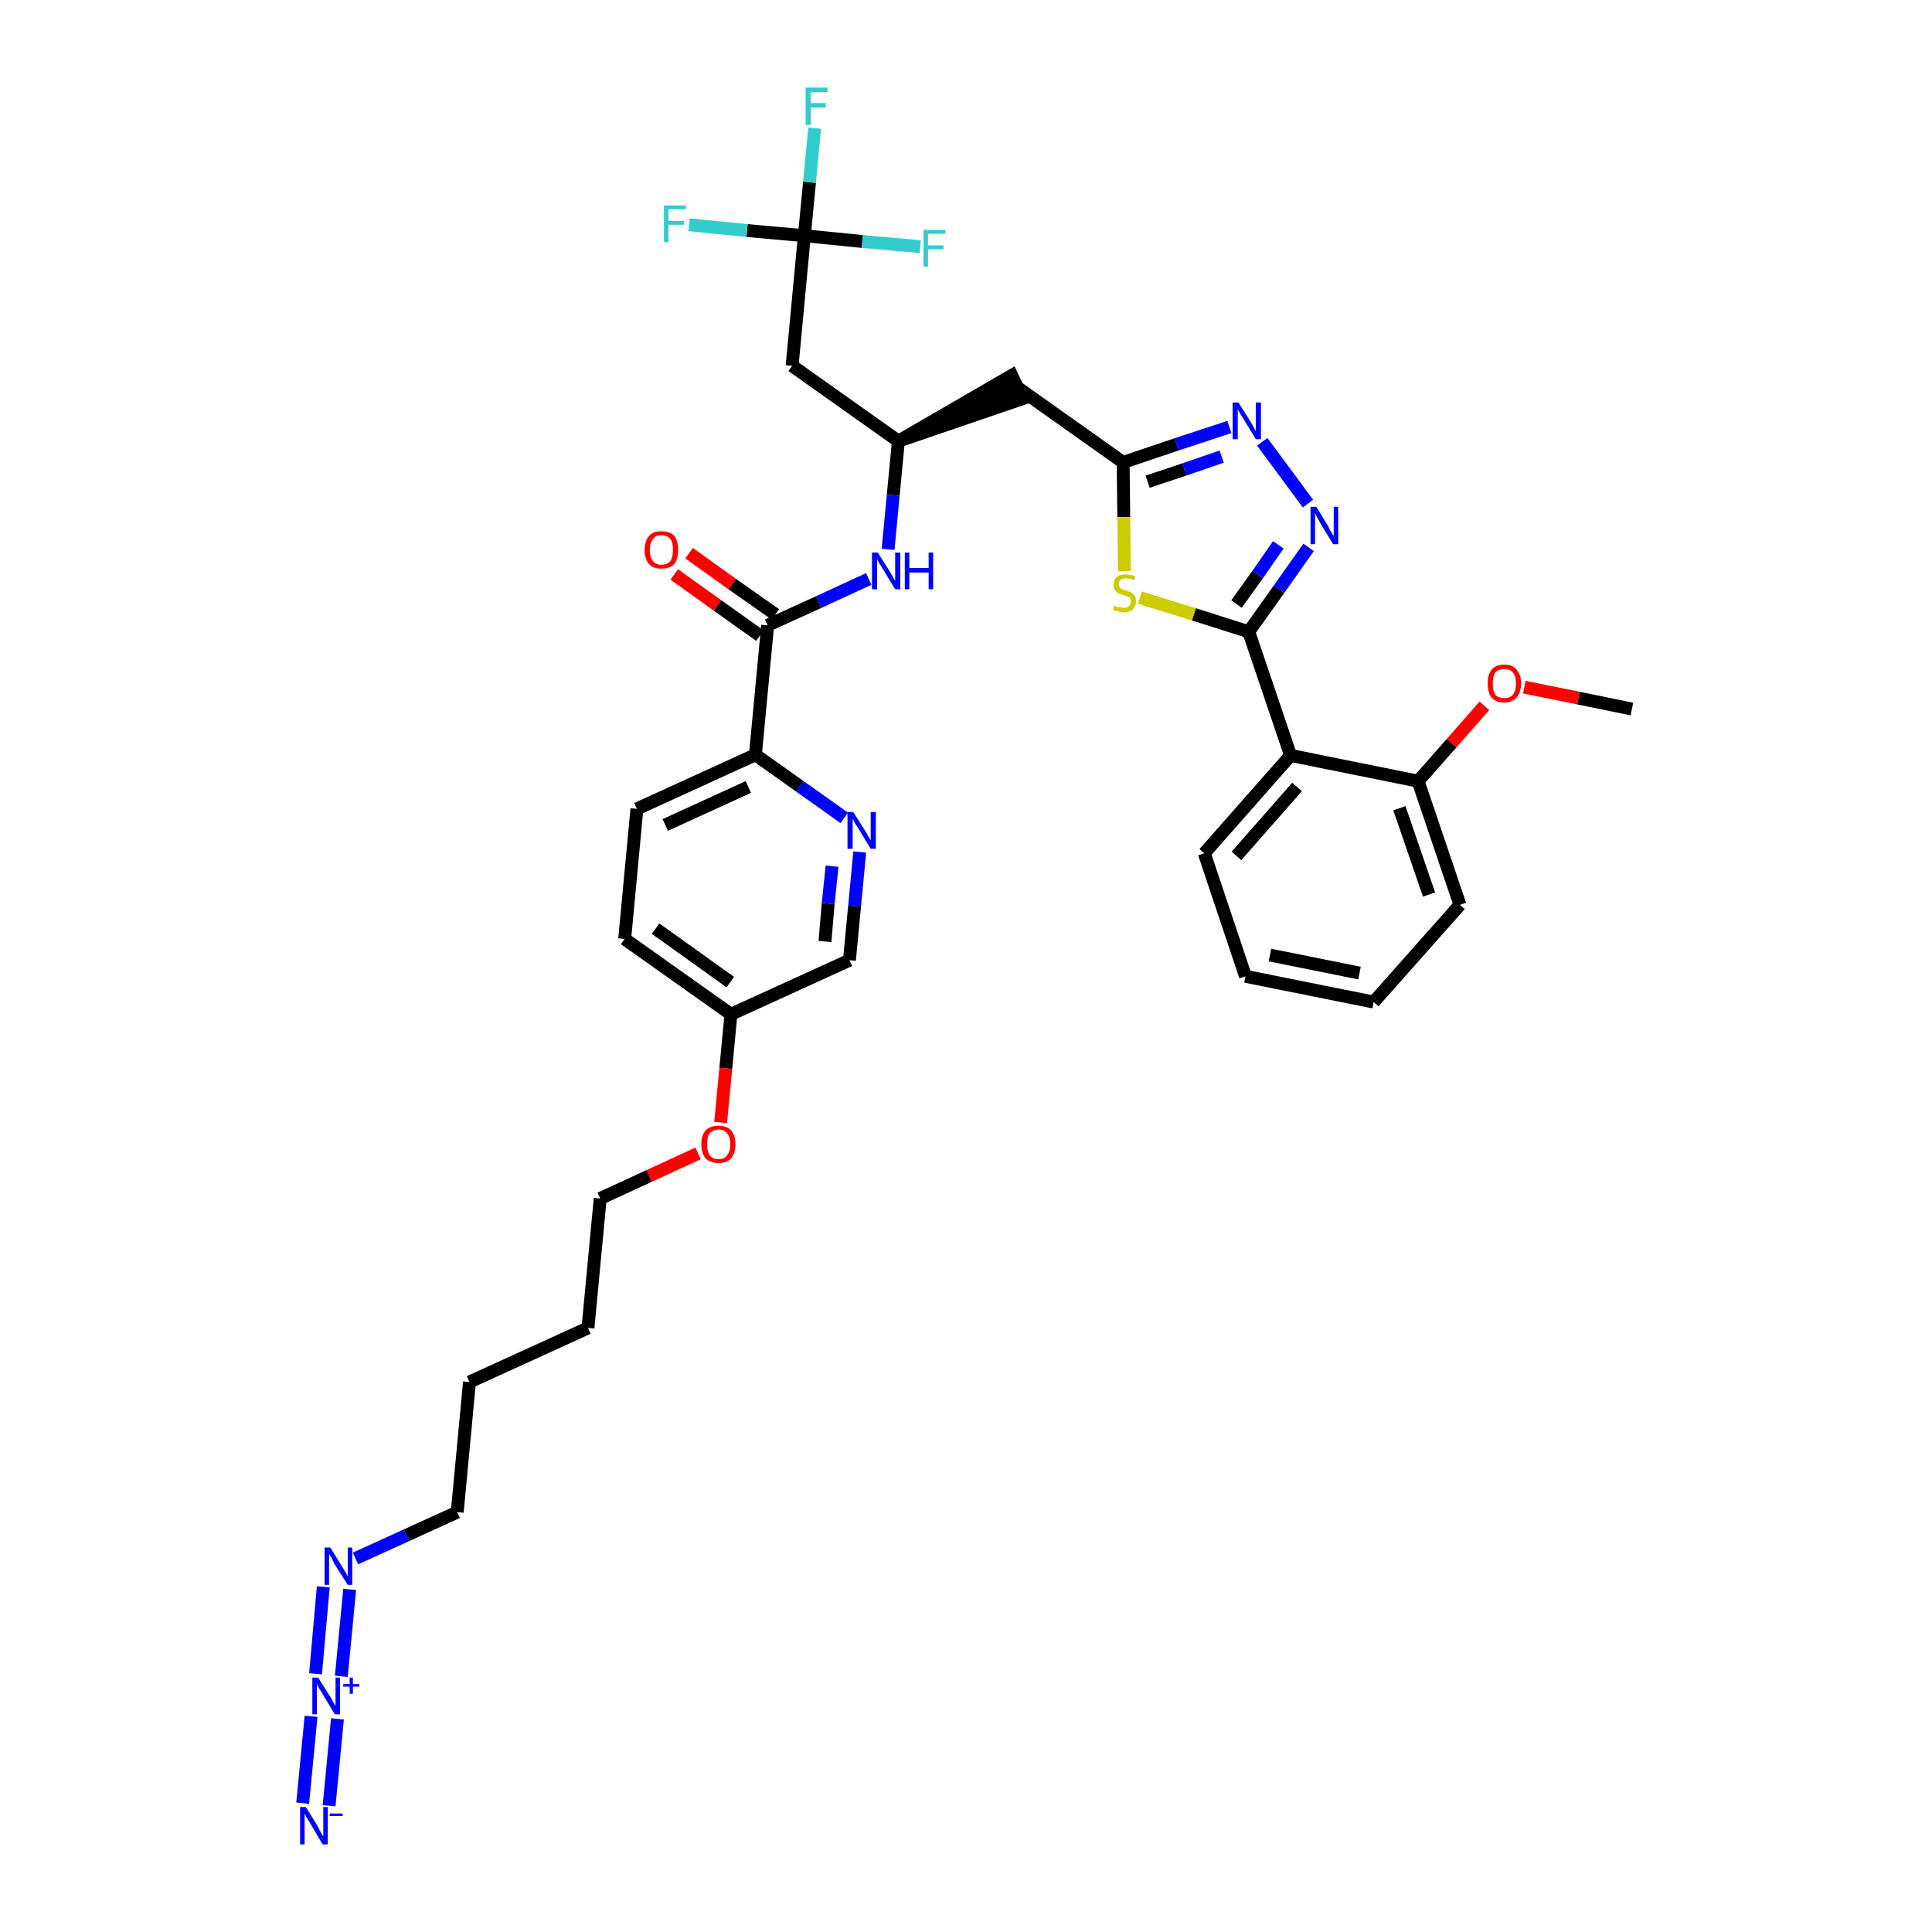 <?xml version='1.0' encoding='iso-8859-1'?>
<svg version='1.1' baseProfile='full'
              xmlns='http://www.w3.org/2000/svg'
                      xmlns:rdkit='http://www.rdkit.org/xml'
                      xmlns:xlink='http://www.w3.org/1999/xlink'
                  xml:space='preserve'
width='300px' height='300px' viewBox='0 0 300 300'>
<!-- END OF HEADER -->
<path class='bond-0 atom-0 atom-1' d='M 253.4,110.1 L 245.1,108.4' style='fill:none;fill-rule:evenodd;stroke:#000000;stroke-width:2.0px;stroke-linecap:butt;stroke-linejoin:miter;stroke-opacity:1' />
<path class='bond-0 atom-0 atom-1' d='M 245.1,108.4 L 236.7,106.7' style='fill:none;fill-rule:evenodd;stroke:#FF0000;stroke-width:2.0px;stroke-linecap:butt;stroke-linejoin:miter;stroke-opacity:1' />
<path class='bond-1 atom-1 atom-2' d='M 230.5,109.6 L 225.4,115.4' style='fill:none;fill-rule:evenodd;stroke:#FF0000;stroke-width:2.0px;stroke-linecap:butt;stroke-linejoin:miter;stroke-opacity:1' />
<path class='bond-1 atom-1 atom-2' d='M 225.4,115.4 L 220.2,121.3' style='fill:none;fill-rule:evenodd;stroke:#000000;stroke-width:2.0px;stroke-linecap:butt;stroke-linejoin:miter;stroke-opacity:1' />
<path class='bond-2 atom-2 atom-3' d='M 220.2,121.3 L 226.7,140.5' style='fill:none;fill-rule:evenodd;stroke:#000000;stroke-width:2.0px;stroke-linecap:butt;stroke-linejoin:miter;stroke-opacity:1' />
<path class='bond-2 atom-2 atom-3' d='M 217.3,125.5 L 221.9,138.9' style='fill:none;fill-rule:evenodd;stroke:#000000;stroke-width:2.0px;stroke-linecap:butt;stroke-linejoin:miter;stroke-opacity:1' />
<path class='bond-36 atom-7 atom-2' d='M 200.4,117.3 L 220.2,121.3' style='fill:none;fill-rule:evenodd;stroke:#000000;stroke-width:2.0px;stroke-linecap:butt;stroke-linejoin:miter;stroke-opacity:1' />
<path class='bond-3 atom-3 atom-4' d='M 226.7,140.5 L 213.3,155.6' style='fill:none;fill-rule:evenodd;stroke:#000000;stroke-width:2.0px;stroke-linecap:butt;stroke-linejoin:miter;stroke-opacity:1' />
<path class='bond-4 atom-4 atom-5' d='M 213.3,155.6 L 193.4,151.6' style='fill:none;fill-rule:evenodd;stroke:#000000;stroke-width:2.0px;stroke-linecap:butt;stroke-linejoin:miter;stroke-opacity:1' />
<path class='bond-4 atom-4 atom-5' d='M 211.1,151.1 L 197.2,148.3' style='fill:none;fill-rule:evenodd;stroke:#000000;stroke-width:2.0px;stroke-linecap:butt;stroke-linejoin:miter;stroke-opacity:1' />
<path class='bond-5 atom-5 atom-6' d='M 193.4,151.6 L 187.0,132.5' style='fill:none;fill-rule:evenodd;stroke:#000000;stroke-width:2.0px;stroke-linecap:butt;stroke-linejoin:miter;stroke-opacity:1' />
<path class='bond-6 atom-6 atom-7' d='M 187.0,132.5 L 200.4,117.3' style='fill:none;fill-rule:evenodd;stroke:#000000;stroke-width:2.0px;stroke-linecap:butt;stroke-linejoin:miter;stroke-opacity:1' />
<path class='bond-6 atom-6 atom-7' d='M 192.0,132.9 L 201.4,122.2' style='fill:none;fill-rule:evenodd;stroke:#000000;stroke-width:2.0px;stroke-linecap:butt;stroke-linejoin:miter;stroke-opacity:1' />
<path class='bond-7 atom-7 atom-8' d='M 200.4,117.3 L 193.9,98.1' style='fill:none;fill-rule:evenodd;stroke:#000000;stroke-width:2.0px;stroke-linecap:butt;stroke-linejoin:miter;stroke-opacity:1' />
<path class='bond-8 atom-8 atom-9' d='M 193.9,98.1 L 198.6,91.5' style='fill:none;fill-rule:evenodd;stroke:#000000;stroke-width:2.0px;stroke-linecap:butt;stroke-linejoin:miter;stroke-opacity:1' />
<path class='bond-8 atom-8 atom-9' d='M 198.6,91.5 L 203.2,85.0' style='fill:none;fill-rule:evenodd;stroke:#0000FF;stroke-width:2.0px;stroke-linecap:butt;stroke-linejoin:miter;stroke-opacity:1' />
<path class='bond-8 atom-8 atom-9' d='M 192.0,93.8 L 195.3,89.2' style='fill:none;fill-rule:evenodd;stroke:#000000;stroke-width:2.0px;stroke-linecap:butt;stroke-linejoin:miter;stroke-opacity:1' />
<path class='bond-8 atom-8 atom-9' d='M 195.3,89.2 L 198.5,84.6' style='fill:none;fill-rule:evenodd;stroke:#0000FF;stroke-width:2.0px;stroke-linecap:butt;stroke-linejoin:miter;stroke-opacity:1' />
<path class='bond-37 atom-36 atom-8' d='M 177.0,92.8 L 185.4,95.4' style='fill:none;fill-rule:evenodd;stroke:#CCCC00;stroke-width:2.0px;stroke-linecap:butt;stroke-linejoin:miter;stroke-opacity:1' />
<path class='bond-37 atom-36 atom-8' d='M 185.4,95.4 L 193.9,98.1' style='fill:none;fill-rule:evenodd;stroke:#000000;stroke-width:2.0px;stroke-linecap:butt;stroke-linejoin:miter;stroke-opacity:1' />
<path class='bond-9 atom-9 atom-10' d='M 203.1,78.2 L 196.0,68.6' style='fill:none;fill-rule:evenodd;stroke:#0000FF;stroke-width:2.0px;stroke-linecap:butt;stroke-linejoin:miter;stroke-opacity:1' />
<path class='bond-10 atom-10 atom-11' d='M 190.9,66.3 L 182.7,69.0' style='fill:none;fill-rule:evenodd;stroke:#0000FF;stroke-width:2.0px;stroke-linecap:butt;stroke-linejoin:miter;stroke-opacity:1' />
<path class='bond-10 atom-10 atom-11' d='M 182.7,69.0 L 174.4,71.8' style='fill:none;fill-rule:evenodd;stroke:#000000;stroke-width:2.0px;stroke-linecap:butt;stroke-linejoin:miter;stroke-opacity:1' />
<path class='bond-10 atom-10 atom-11' d='M 189.7,70.9 L 183.9,72.9' style='fill:none;fill-rule:evenodd;stroke:#0000FF;stroke-width:2.0px;stroke-linecap:butt;stroke-linejoin:miter;stroke-opacity:1' />
<path class='bond-10 atom-10 atom-11' d='M 183.9,72.9 L 178.2,74.8' style='fill:none;fill-rule:evenodd;stroke:#000000;stroke-width:2.0px;stroke-linecap:butt;stroke-linejoin:miter;stroke-opacity:1' />
<path class='bond-11 atom-11 atom-12' d='M 174.4,71.8 L 157.9,60.1' style='fill:none;fill-rule:evenodd;stroke:#000000;stroke-width:2.0px;stroke-linecap:butt;stroke-linejoin:miter;stroke-opacity:1' />
<path class='bond-35 atom-11 atom-36' d='M 174.4,71.8 L 174.5,80.3' style='fill:none;fill-rule:evenodd;stroke:#000000;stroke-width:2.0px;stroke-linecap:butt;stroke-linejoin:miter;stroke-opacity:1' />
<path class='bond-35 atom-11 atom-36' d='M 174.5,80.3 L 174.6,88.7' style='fill:none;fill-rule:evenodd;stroke:#CCCC00;stroke-width:2.0px;stroke-linecap:butt;stroke-linejoin:miter;stroke-opacity:1' />
<path class='bond-12 atom-13 atom-12' d='M 139.5,68.5 L 158.8,61.9 L 157.1,58.3 Z' style='fill:#000000;fill-rule:evenodd;fill-opacity:1;stroke:#000000;stroke-width:2.0px;stroke-linecap:butt;stroke-linejoin:miter;stroke-opacity:1;' />
<path class='bond-13 atom-13 atom-14' d='M 139.5,68.5 L 123.0,56.8' style='fill:none;fill-rule:evenodd;stroke:#000000;stroke-width:2.0px;stroke-linecap:butt;stroke-linejoin:miter;stroke-opacity:1' />
<path class='bond-18 atom-13 atom-19' d='M 139.5,68.5 L 138.7,76.9' style='fill:none;fill-rule:evenodd;stroke:#000000;stroke-width:2.0px;stroke-linecap:butt;stroke-linejoin:miter;stroke-opacity:1' />
<path class='bond-18 atom-13 atom-19' d='M 138.7,76.9 L 137.9,85.3' style='fill:none;fill-rule:evenodd;stroke:#0000FF;stroke-width:2.0px;stroke-linecap:butt;stroke-linejoin:miter;stroke-opacity:1' />
<path class='bond-14 atom-14 atom-15' d='M 123.0,56.8 L 124.9,36.6' style='fill:none;fill-rule:evenodd;stroke:#000000;stroke-width:2.0px;stroke-linecap:butt;stroke-linejoin:miter;stroke-opacity:1' />
<path class='bond-15 atom-15 atom-16' d='M 124.9,36.6 L 125.7,28.3' style='fill:none;fill-rule:evenodd;stroke:#000000;stroke-width:2.0px;stroke-linecap:butt;stroke-linejoin:miter;stroke-opacity:1' />
<path class='bond-15 atom-15 atom-16' d='M 125.7,28.3 L 126.5,19.9' style='fill:none;fill-rule:evenodd;stroke:#33CCCC;stroke-width:2.0px;stroke-linecap:butt;stroke-linejoin:miter;stroke-opacity:1' />
<path class='bond-16 atom-15 atom-17' d='M 124.9,36.6 L 116.0,35.8' style='fill:none;fill-rule:evenodd;stroke:#000000;stroke-width:2.0px;stroke-linecap:butt;stroke-linejoin:miter;stroke-opacity:1' />
<path class='bond-16 atom-15 atom-17' d='M 116.0,35.8 L 107.0,34.9' style='fill:none;fill-rule:evenodd;stroke:#33CCCC;stroke-width:2.0px;stroke-linecap:butt;stroke-linejoin:miter;stroke-opacity:1' />
<path class='bond-17 atom-15 atom-18' d='M 124.9,36.6 L 133.9,37.5' style='fill:none;fill-rule:evenodd;stroke:#000000;stroke-width:2.0px;stroke-linecap:butt;stroke-linejoin:miter;stroke-opacity:1' />
<path class='bond-17 atom-15 atom-18' d='M 133.9,37.5 L 142.9,38.3' style='fill:none;fill-rule:evenodd;stroke:#33CCCC;stroke-width:2.0px;stroke-linecap:butt;stroke-linejoin:miter;stroke-opacity:1' />
<path class='bond-19 atom-19 atom-20' d='M 134.9,89.9 L 127.1,93.5' style='fill:none;fill-rule:evenodd;stroke:#0000FF;stroke-width:2.0px;stroke-linecap:butt;stroke-linejoin:miter;stroke-opacity:1' />
<path class='bond-19 atom-19 atom-20' d='M 127.1,93.5 L 119.2,97.1' style='fill:none;fill-rule:evenodd;stroke:#000000;stroke-width:2.0px;stroke-linecap:butt;stroke-linejoin:miter;stroke-opacity:1' />
<path class='bond-20 atom-20 atom-21' d='M 120.4,95.4 L 113.7,90.7' style='fill:none;fill-rule:evenodd;stroke:#000000;stroke-width:2.0px;stroke-linecap:butt;stroke-linejoin:miter;stroke-opacity:1' />
<path class='bond-20 atom-20 atom-21' d='M 113.7,90.7 L 107.0,85.9' style='fill:none;fill-rule:evenodd;stroke:#FF0000;stroke-width:2.0px;stroke-linecap:butt;stroke-linejoin:miter;stroke-opacity:1' />
<path class='bond-20 atom-20 atom-21' d='M 118.0,98.7 L 111.4,94.0' style='fill:none;fill-rule:evenodd;stroke:#000000;stroke-width:2.0px;stroke-linecap:butt;stroke-linejoin:miter;stroke-opacity:1' />
<path class='bond-20 atom-20 atom-21' d='M 111.4,94.0 L 104.7,89.2' style='fill:none;fill-rule:evenodd;stroke:#FF0000;stroke-width:2.0px;stroke-linecap:butt;stroke-linejoin:miter;stroke-opacity:1' />
<path class='bond-21 atom-20 atom-22' d='M 119.2,97.1 L 117.3,117.2' style='fill:none;fill-rule:evenodd;stroke:#000000;stroke-width:2.0px;stroke-linecap:butt;stroke-linejoin:miter;stroke-opacity:1' />
<path class='bond-22 atom-22 atom-23' d='M 117.3,117.2 L 98.9,125.6' style='fill:none;fill-rule:evenodd;stroke:#000000;stroke-width:2.0px;stroke-linecap:butt;stroke-linejoin:miter;stroke-opacity:1' />
<path class='bond-22 atom-22 atom-23' d='M 116.2,122.2 L 103.3,128.1' style='fill:none;fill-rule:evenodd;stroke:#000000;stroke-width:2.0px;stroke-linecap:butt;stroke-linejoin:miter;stroke-opacity:1' />
<path class='bond-38 atom-35 atom-22' d='M 131.1,127.0 L 124.2,122.1' style='fill:none;fill-rule:evenodd;stroke:#0000FF;stroke-width:2.0px;stroke-linecap:butt;stroke-linejoin:miter;stroke-opacity:1' />
<path class='bond-38 atom-35 atom-22' d='M 124.2,122.1 L 117.3,117.2' style='fill:none;fill-rule:evenodd;stroke:#000000;stroke-width:2.0px;stroke-linecap:butt;stroke-linejoin:miter;stroke-opacity:1' />
<path class='bond-23 atom-23 atom-24' d='M 98.9,125.6 L 97.0,145.8' style='fill:none;fill-rule:evenodd;stroke:#000000;stroke-width:2.0px;stroke-linecap:butt;stroke-linejoin:miter;stroke-opacity:1' />
<path class='bond-24 atom-24 atom-25' d='M 97.0,145.8 L 113.5,157.5' style='fill:none;fill-rule:evenodd;stroke:#000000;stroke-width:2.0px;stroke-linecap:butt;stroke-linejoin:miter;stroke-opacity:1' />
<path class='bond-24 atom-24 atom-25' d='M 101.8,144.2 L 113.4,152.5' style='fill:none;fill-rule:evenodd;stroke:#000000;stroke-width:2.0px;stroke-linecap:butt;stroke-linejoin:miter;stroke-opacity:1' />
<path class='bond-25 atom-25 atom-26' d='M 113.5,157.5 L 112.7,165.9' style='fill:none;fill-rule:evenodd;stroke:#000000;stroke-width:2.0px;stroke-linecap:butt;stroke-linejoin:miter;stroke-opacity:1' />
<path class='bond-25 atom-25 atom-26' d='M 112.7,165.9 L 111.9,174.3' style='fill:none;fill-rule:evenodd;stroke:#FF0000;stroke-width:2.0px;stroke-linecap:butt;stroke-linejoin:miter;stroke-opacity:1' />
<path class='bond-33 atom-25 atom-34' d='M 113.5,157.5 L 131.9,149.1' style='fill:none;fill-rule:evenodd;stroke:#000000;stroke-width:2.0px;stroke-linecap:butt;stroke-linejoin:miter;stroke-opacity:1' />
<path class='bond-26 atom-26 atom-27' d='M 108.4,179.1 L 100.8,182.6' style='fill:none;fill-rule:evenodd;stroke:#FF0000;stroke-width:2.0px;stroke-linecap:butt;stroke-linejoin:miter;stroke-opacity:1' />
<path class='bond-26 atom-26 atom-27' d='M 100.8,182.6 L 93.2,186.1' style='fill:none;fill-rule:evenodd;stroke:#000000;stroke-width:2.0px;stroke-linecap:butt;stroke-linejoin:miter;stroke-opacity:1' />
<path class='bond-27 atom-27 atom-28' d='M 93.2,186.1 L 91.3,206.2' style='fill:none;fill-rule:evenodd;stroke:#000000;stroke-width:2.0px;stroke-linecap:butt;stroke-linejoin:miter;stroke-opacity:1' />
<path class='bond-28 atom-28 atom-29' d='M 91.3,206.2 L 72.9,214.6' style='fill:none;fill-rule:evenodd;stroke:#000000;stroke-width:2.0px;stroke-linecap:butt;stroke-linejoin:miter;stroke-opacity:1' />
<path class='bond-29 atom-29 atom-30' d='M 72.9,214.6 L 71.0,234.8' style='fill:none;fill-rule:evenodd;stroke:#000000;stroke-width:2.0px;stroke-linecap:butt;stroke-linejoin:miter;stroke-opacity:1' />
<path class='bond-30 atom-30 atom-31' d='M 71.0,234.8 L 63.1,238.4' style='fill:none;fill-rule:evenodd;stroke:#000000;stroke-width:2.0px;stroke-linecap:butt;stroke-linejoin:miter;stroke-opacity:1' />
<path class='bond-30 atom-30 atom-31' d='M 63.1,238.4 L 55.2,242.0' style='fill:none;fill-rule:evenodd;stroke:#0000FF;stroke-width:2.0px;stroke-linecap:butt;stroke-linejoin:miter;stroke-opacity:1' />
<path class='bond-31 atom-31 atom-32' d='M 50.2,246.4 L 49.0,259.9' style='fill:none;fill-rule:evenodd;stroke:#0000FF;stroke-width:2.0px;stroke-linecap:butt;stroke-linejoin:miter;stroke-opacity:1' />
<path class='bond-31 atom-31 atom-32' d='M 54.3,246.8 L 53.0,260.3' style='fill:none;fill-rule:evenodd;stroke:#0000FF;stroke-width:2.0px;stroke-linecap:butt;stroke-linejoin:miter;stroke-opacity:1' />
<path class='bond-32 atom-32 atom-33' d='M 48.3,266.5 L 47.0,280.0' style='fill:none;fill-rule:evenodd;stroke:#0000FF;stroke-width:2.0px;stroke-linecap:butt;stroke-linejoin:miter;stroke-opacity:1' />
<path class='bond-32 atom-32 atom-33' d='M 52.4,266.9 L 51.1,280.4' style='fill:none;fill-rule:evenodd;stroke:#0000FF;stroke-width:2.0px;stroke-linecap:butt;stroke-linejoin:miter;stroke-opacity:1' />
<path class='bond-34 atom-34 atom-35' d='M 131.9,149.1 L 132.7,140.7' style='fill:none;fill-rule:evenodd;stroke:#000000;stroke-width:2.0px;stroke-linecap:butt;stroke-linejoin:miter;stroke-opacity:1' />
<path class='bond-34 atom-34 atom-35' d='M 132.7,140.7 L 133.5,132.3' style='fill:none;fill-rule:evenodd;stroke:#0000FF;stroke-width:2.0px;stroke-linecap:butt;stroke-linejoin:miter;stroke-opacity:1' />
<path class='bond-34 atom-34 atom-35' d='M 128.1,146.2 L 128.6,140.3' style='fill:none;fill-rule:evenodd;stroke:#000000;stroke-width:2.0px;stroke-linecap:butt;stroke-linejoin:miter;stroke-opacity:1' />
<path class='bond-34 atom-34 atom-35' d='M 128.6,140.3 L 129.2,134.5' style='fill:none;fill-rule:evenodd;stroke:#0000FF;stroke-width:2.0px;stroke-linecap:butt;stroke-linejoin:miter;stroke-opacity:1' />
<path  class='atom-1' d='M 231.0 106.1
Q 231.0 104.8, 231.6 104.0
Q 232.3 103.2, 233.6 103.2
Q 234.9 103.2, 235.5 104.0
Q 236.2 104.8, 236.2 106.1
Q 236.2 107.5, 235.5 108.3
Q 234.8 109.1, 233.6 109.1
Q 232.3 109.1, 231.6 108.3
Q 231.0 107.5, 231.0 106.1
M 233.6 108.4
Q 234.5 108.4, 234.9 107.9
Q 235.4 107.3, 235.4 106.1
Q 235.4 105.0, 234.9 104.4
Q 234.5 103.9, 233.6 103.9
Q 232.7 103.9, 232.2 104.4
Q 231.8 105.0, 231.8 106.1
Q 231.8 107.3, 232.2 107.9
Q 232.7 108.4, 233.6 108.4
' fill='#FF0000'/>
<path  class='atom-9' d='M 204.4 78.7
L 206.3 81.8
Q 206.4 82.1, 206.7 82.6
Q 207.0 83.2, 207.1 83.2
L 207.1 78.7
L 207.8 78.7
L 207.8 84.5
L 207.0 84.5
L 205.0 81.2
Q 204.8 80.8, 204.5 80.3
Q 204.3 79.9, 204.2 79.7
L 204.2 84.5
L 203.5 84.5
L 203.5 78.7
L 204.4 78.7
' fill='#0000FF'/>
<path  class='atom-10' d='M 192.3 62.5
L 194.2 65.5
Q 194.4 65.8, 194.7 66.4
Q 195.0 66.9, 195.0 67.0
L 195.0 62.5
L 195.8 62.5
L 195.8 68.2
L 195.0 68.2
L 193.0 64.9
Q 192.7 64.5, 192.5 64.1
Q 192.2 63.6, 192.2 63.5
L 192.2 68.2
L 191.4 68.2
L 191.4 62.5
L 192.3 62.5
' fill='#0000FF'/>
<path  class='atom-16' d='M 125.1 13.6
L 128.5 13.6
L 128.5 14.3
L 125.9 14.3
L 125.9 16.0
L 128.2 16.0
L 128.2 16.7
L 125.9 16.7
L 125.9 19.4
L 125.1 19.4
L 125.1 13.6
' fill='#33CCCC'/>
<path  class='atom-17' d='M 103.1 31.9
L 106.5 31.9
L 106.5 32.5
L 103.8 32.5
L 103.8 34.3
L 106.2 34.3
L 106.2 34.9
L 103.8 34.9
L 103.8 37.6
L 103.1 37.6
L 103.1 31.9
' fill='#33CCCC'/>
<path  class='atom-18' d='M 143.4 35.7
L 146.8 35.7
L 146.8 36.3
L 144.1 36.3
L 144.1 38.1
L 146.5 38.1
L 146.5 38.7
L 144.1 38.7
L 144.1 41.4
L 143.4 41.4
L 143.4 35.7
' fill='#33CCCC'/>
<path  class='atom-19' d='M 136.3 85.8
L 138.2 88.8
Q 138.4 89.1, 138.7 89.7
Q 139.0 90.2, 139.0 90.2
L 139.0 85.8
L 139.8 85.8
L 139.8 91.5
L 139.0 91.5
L 137.0 88.2
Q 136.7 87.8, 136.5 87.4
Q 136.2 86.9, 136.2 86.8
L 136.2 91.5
L 135.4 91.5
L 135.4 85.8
L 136.3 85.8
' fill='#0000FF'/>
<path  class='atom-19' d='M 140.5 85.8
L 141.2 85.8
L 141.2 88.2
L 144.2 88.2
L 144.2 85.8
L 144.9 85.8
L 144.9 91.5
L 144.2 91.5
L 144.2 88.9
L 141.2 88.9
L 141.2 91.5
L 140.5 91.5
L 140.5 85.8
' fill='#0000FF'/>
<path  class='atom-21' d='M 100.1 85.4
Q 100.1 84.0, 100.8 83.2
Q 101.4 82.5, 102.7 82.5
Q 104.0 82.5, 104.7 83.2
Q 105.3 84.0, 105.3 85.4
Q 105.3 86.8, 104.7 87.6
Q 104.0 88.3, 102.7 88.3
Q 101.4 88.3, 100.8 87.6
Q 100.1 86.8, 100.1 85.4
M 102.7 87.7
Q 103.6 87.7, 104.1 87.1
Q 104.5 86.5, 104.5 85.4
Q 104.5 84.2, 104.1 83.7
Q 103.6 83.1, 102.7 83.1
Q 101.8 83.1, 101.4 83.7
Q 100.9 84.2, 100.9 85.4
Q 100.9 86.5, 101.4 87.1
Q 101.8 87.7, 102.7 87.7
' fill='#FF0000'/>
<path  class='atom-26' d='M 108.9 177.7
Q 108.9 176.3, 109.6 175.5
Q 110.3 174.8, 111.6 174.8
Q 112.8 174.8, 113.5 175.5
Q 114.2 176.3, 114.2 177.7
Q 114.2 179.1, 113.5 179.9
Q 112.8 180.6, 111.6 180.6
Q 110.3 180.6, 109.6 179.9
Q 108.9 179.1, 108.9 177.7
M 111.6 180.0
Q 112.5 180.0, 112.9 179.4
Q 113.4 178.8, 113.4 177.7
Q 113.4 176.5, 112.9 176.0
Q 112.5 175.4, 111.6 175.4
Q 110.7 175.4, 110.2 176.0
Q 109.8 176.5, 109.8 177.7
Q 109.8 178.8, 110.2 179.4
Q 110.7 180.0, 111.6 180.0
' fill='#FF0000'/>
<path  class='atom-31' d='M 51.3 240.3
L 53.2 243.4
Q 53.4 243.7, 53.7 244.2
Q 54.0 244.8, 54.0 244.8
L 54.0 240.3
L 54.7 240.3
L 54.7 246.1
L 54.0 246.1
L 51.9 242.8
Q 51.7 242.4, 51.5 241.9
Q 51.2 241.5, 51.1 241.3
L 51.1 246.1
L 50.4 246.1
L 50.4 240.3
L 51.3 240.3
' fill='#0000FF'/>
<path  class='atom-32' d='M 49.4 260.5
L 51.3 263.5
Q 51.5 263.8, 51.8 264.4
Q 52.1 264.9, 52.1 264.9
L 52.1 260.5
L 52.8 260.5
L 52.8 266.2
L 52.0 266.2
L 50.0 262.9
Q 49.8 262.5, 49.5 262.1
Q 49.3 261.6, 49.2 261.5
L 49.2 266.2
L 48.5 266.2
L 48.5 260.5
L 49.4 260.5
' fill='#0000FF'/>
<path  class='atom-32' d='M 53.3 261.5
L 54.3 261.5
L 54.3 260.5
L 54.8 260.5
L 54.8 261.5
L 55.8 261.5
L 55.8 261.9
L 54.8 261.9
L 54.8 263.0
L 54.3 263.0
L 54.3 261.9
L 53.3 261.9
L 53.3 261.5
' fill='#0000FF'/>
<path  class='atom-33' d='M 47.5 280.6
L 49.4 283.7
Q 49.5 284.0, 49.8 284.5
Q 50.1 285.1, 50.2 285.1
L 50.2 280.6
L 50.9 280.6
L 50.9 286.4
L 50.1 286.4
L 48.1 283.0
Q 47.9 282.7, 47.6 282.2
Q 47.4 281.8, 47.3 281.6
L 47.3 286.4
L 46.6 286.4
L 46.6 280.6
L 47.5 280.6
' fill='#0000FF'/>
<path  class='atom-33' d='M 51.2 281.6
L 53.2 281.6
L 53.2 282.0
L 51.2 282.0
L 51.2 281.6
' fill='#0000FF'/>
<path  class='atom-35' d='M 132.5 126.1
L 134.4 129.1
Q 134.6 129.4, 134.9 130.0
Q 135.2 130.5, 135.2 130.5
L 135.2 126.1
L 136.0 126.1
L 136.0 131.8
L 135.2 131.8
L 133.2 128.5
Q 132.9 128.1, 132.7 127.7
Q 132.4 127.2, 132.4 127.1
L 132.4 131.8
L 131.6 131.8
L 131.6 126.1
L 132.5 126.1
' fill='#0000FF'/>
<path  class='atom-36' d='M 173.0 94.0
Q 173.1 94.0, 173.3 94.2
Q 173.6 94.3, 173.9 94.3
Q 174.2 94.4, 174.5 94.4
Q 175.0 94.4, 175.3 94.1
Q 175.6 93.9, 175.6 93.4
Q 175.6 93.1, 175.5 92.9
Q 175.3 92.7, 175.1 92.6
Q 174.8 92.5, 174.4 92.4
Q 173.9 92.2, 173.6 92.1
Q 173.3 91.9, 173.1 91.6
Q 172.9 91.3, 172.9 90.8
Q 172.9 90.1, 173.4 89.6
Q 173.9 89.2, 174.8 89.2
Q 175.5 89.2, 176.3 89.5
L 176.1 90.1
Q 175.4 89.8, 174.9 89.8
Q 174.3 89.8, 174.0 90.1
Q 173.7 90.3, 173.7 90.7
Q 173.7 91.0, 173.9 91.2
Q 174.0 91.4, 174.2 91.5
Q 174.5 91.6, 174.9 91.7
Q 175.4 91.9, 175.7 92.0
Q 176.0 92.2, 176.2 92.5
Q 176.4 92.9, 176.4 93.4
Q 176.4 94.2, 175.9 94.6
Q 175.4 95.1, 174.5 95.1
Q 174.0 95.1, 173.6 94.9
Q 173.2 94.8, 172.8 94.7
L 173.0 94.0
' fill='#CCCC00'/>
</svg>
